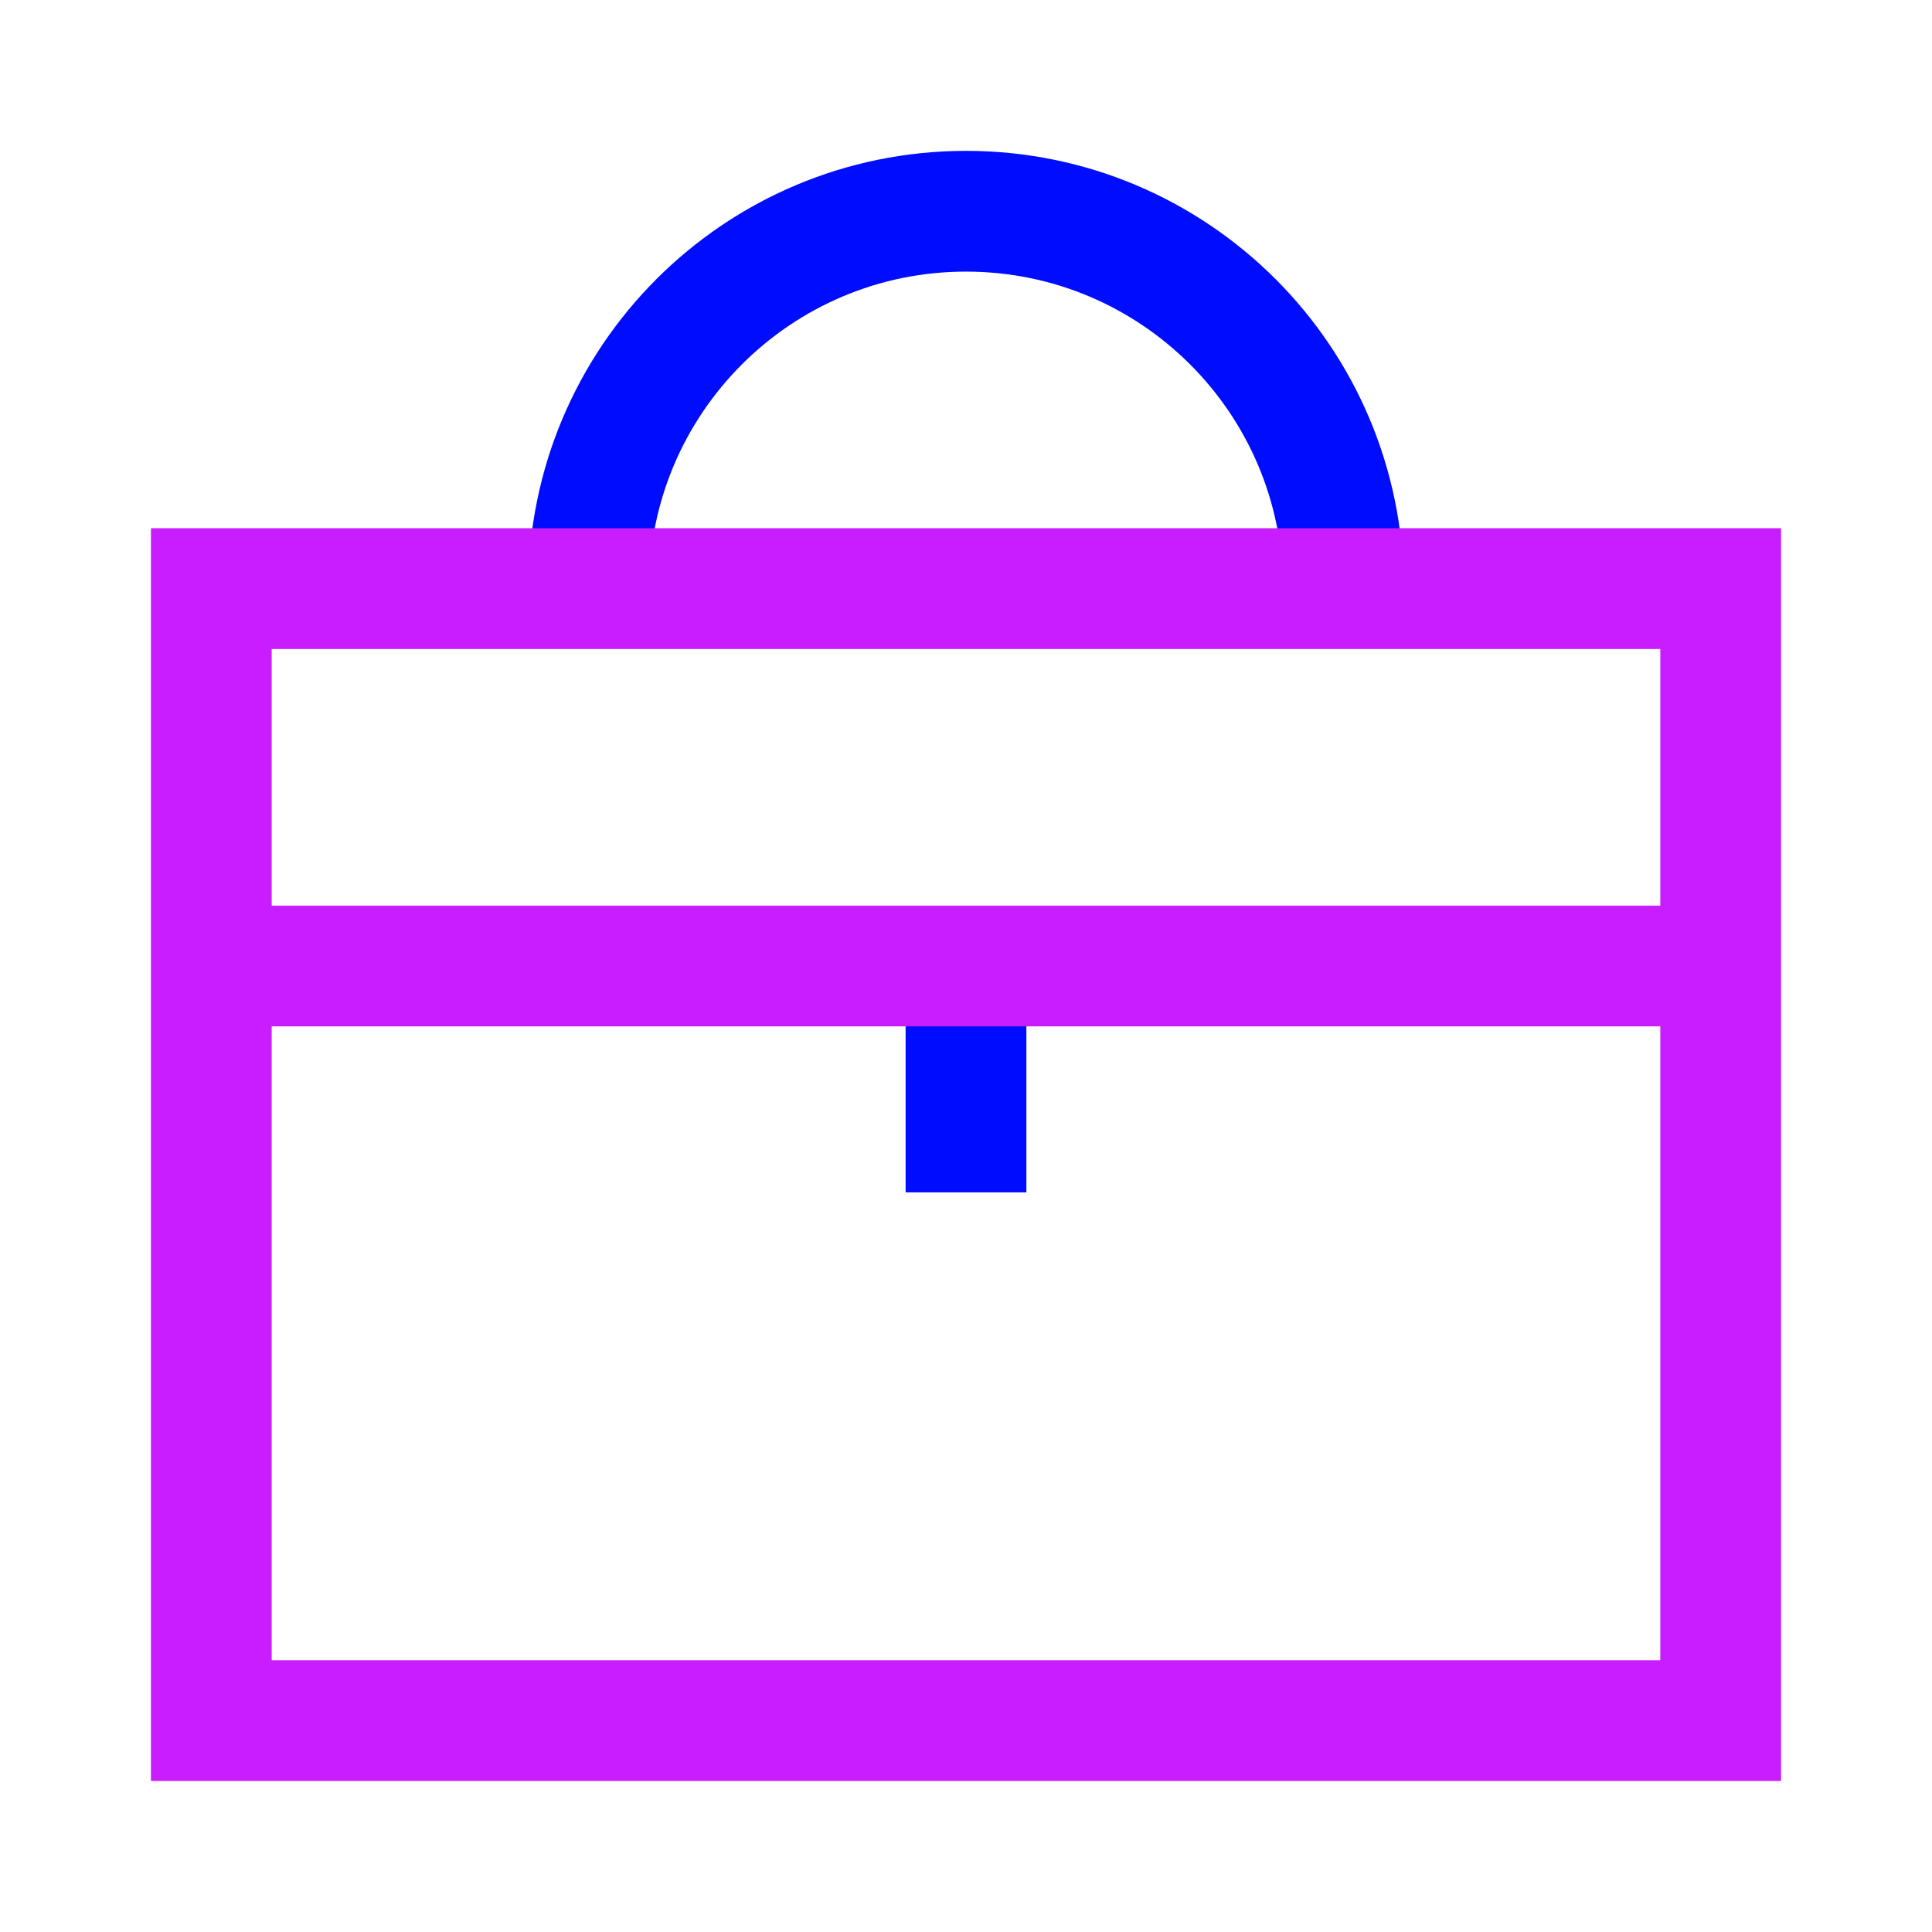 <svg xmlns="http://www.w3.org/2000/svg" fill="none" viewBox="-0.75 -0.75 24 24" id="Tool-Box--Streamline-Sharp-Neon">
  <desc>
    Tool Box Streamline Icon: https://streamlinehq.com
  </desc>
  <g id="tool-box--box-briefcase-tool-settings">
    <path id="Vector 2014" stroke="#000cfe" d="M11.25 11.25v2.812" stroke-width="1.5"></path>
    <path id="Ellipse 617" stroke="#000cfe" d="M15.938 6.562c0 -2.589 -2.099 -4.688 -4.688 -4.688 -2.589 0 -4.688 2.099 -4.688 4.688" stroke-width="1.5"></path>
    <path id="Rectangle 904" stroke="#c71dff" d="M1.875 6.562h18.75v14.062H1.875V6.562Z" stroke-width="1.5"></path>
    <path id="Vector 2013" stroke="#c71dff" d="M1.875 11.25h18.75" stroke-width="1.5"></path>
  </g>
</svg>